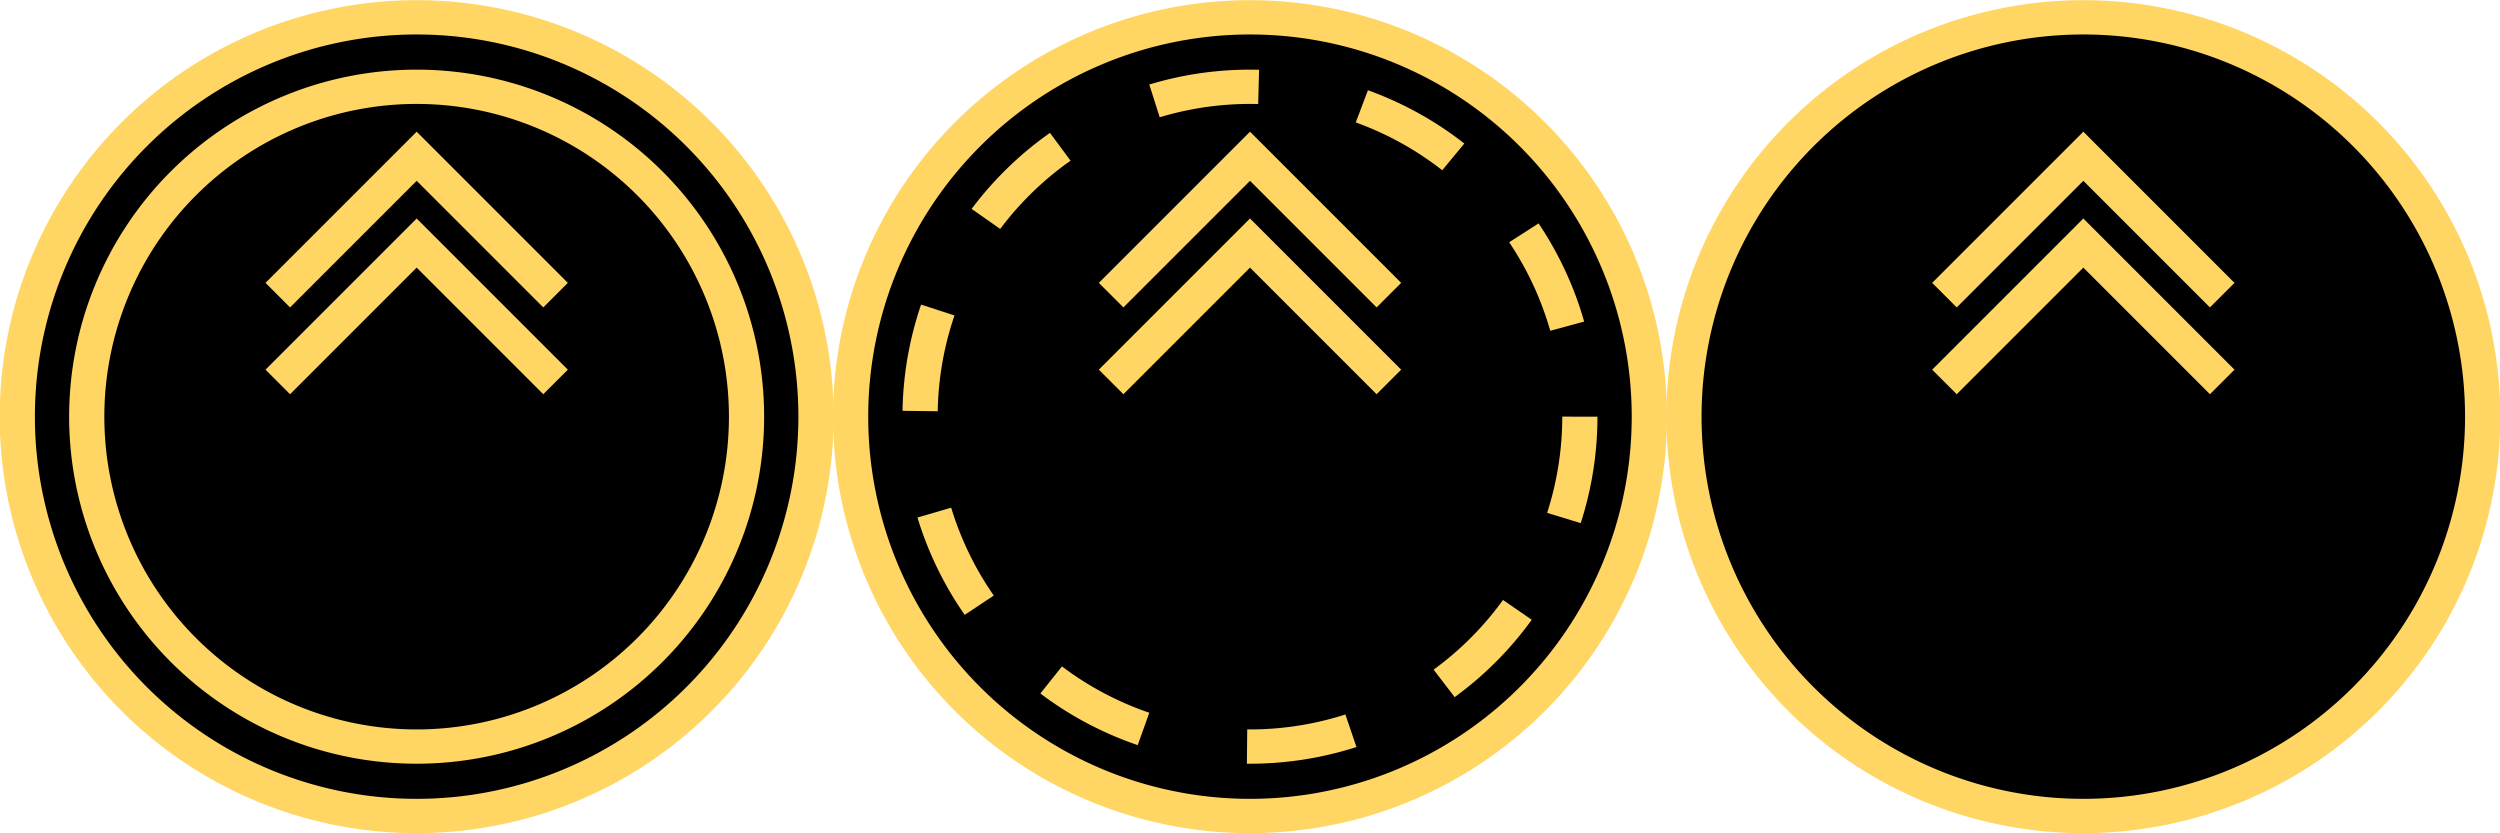 <?xml version="1.0" encoding="UTF-8" standalone="no"?>
<!-- Created with Inkscape (http://www.inkscape.org/) -->

<svg
   xmlns:dc="http://purl.org/dc/elements/1.1/"
   xmlns:cc="http://creativecommons.org/ns#"
   xmlns:rdf="http://www.w3.org/1999/02/22-rdf-syntax-ns#"
   xmlns:svg="http://www.w3.org/2000/svg"
   xmlns="http://www.w3.org/2000/svg"
   xmlns:sodipodi="http://sodipodi.sourceforge.net/DTD/sodipodi-0.dtd"
   xmlns:inkscape="http://www.inkscape.org/namespaces/inkscape"
   width="72"
   height="24"
   id="svg2160"
   sodipodi:version="0.32"
   inkscape:version="0.47 r22583"
   sodipodi:docname="AlienTurmoilOrb.svg"
   inkscape:output_extension="org.inkscape.output.svg.inkscape"
   version="1.0"
   inkscape:export-filename="C:\Users\djc\Code\Games\ld18\src\net\noiseinstitute\ld18\AlienTurmoilOrb.png"
   inkscape:export-xdpi="90"
   inkscape:export-ydpi="90">
  <defs
     id="defs2162">
    <inkscape:perspective
       sodipodi:type="inkscape:persp3d"
       inkscape:vp_x="0 : 32 : 1"
       inkscape:vp_y="0 : 1000 : 0"
       inkscape:vp_z="64 : 32 : 1"
       inkscape:persp3d-origin="32 : 21.333333 : 1"
       id="perspective19" />
  </defs>
  <sodipodi:namedview
     id="base"
     pagecolor="#ffffff"
     bordercolor="#666666"
     borderopacity="1.0"
     inkscape:pageopacity="0.0"
     inkscape:pageshadow="2"
     inkscape:zoom="9.28125"
     inkscape:cx="31.206553"
     inkscape:cy="7.7700951"
     inkscape:current-layer="layer2"
     showgrid="true"
     inkscape:document-units="px"
     inkscape:grid-bbox="true"
     inkscape:grid-points="true"
     objecttolerance="10000"
     inkscape:window-width="1920"
     inkscape:window-height="1138"
     inkscape:window-x="-8"
     inkscape:window-y="-8"
     inkscape:window-maximized="1">
    <inkscape:grid
       empspacing="4"
       visible="true"
       enabled="true"
       snapvisiblegridlinesonly="true"
       type="xygrid"
       id="grid3594"
       color="#ff0000"
       opacity="0.125"
       empcolor="#ff0000"
       empopacity="0.251"
       originx="0.5px"
       originy="0.5px" />
    <inkscape:grid
       type="xygrid"
       id="grid3598"
       empspacing="4"
       visible="true"
       enabled="true"
       snapvisiblegridlinesonly="true" />
  </sodipodi:namedview>
  <g
     id="layer1"
     inkscape:label="Guides"
     inkscape:groupmode="layer"
     style="display:none"
     transform="translate(0,8)">
    <rect
       style="opacity:0.5;fill:#ffff00;fill-opacity:1;stroke:none"
       id="rect2169"
       width="64"
       height="40"
       x="0"
       y="0" />
    <rect
       y="-52"
       x="0"
       height="40"
       width="64"
       id="rect2171"
       style="opacity:0.5;fill:#ffff00;fill-opacity:1;stroke:none"
       transform="matrix(0,1,-1,0,0,0)" />
    <rect
       style="opacity:0.5;fill:#00ff00;fill-opacity:1;stroke:none"
       id="rect2175"
       width="40"
       height="14"
       x="12"
       y="40" />
    <rect
       y="40"
       x="20"
       height="24"
       width="24"
       id="rect2177"
       style="opacity:0.5;fill:#00ff00;fill-opacity:1;stroke:none" />
  </g>
  <g
     inkscape:groupmode="layer"
     id="layer3"
     inkscape:label="Background"
     style="display:inline"
     transform="translate(0,8)" />
  <g
     inkscape:groupmode="layer"
     id="layer4"
     inkscape:label="Vector blurs"
     transform="translate(0,8)" />
  <g
     inkscape:groupmode="layer"
     id="layer2"
     inkscape:label="Vectors"
     style="display:inline"
     transform="translate(0,8)">
    <g
       id="g3602">
      <path
         transform="matrix(4.174,0,0,4.066,-1.535,-21.795)"
         d="m 5.998,6.344 a 2.755,2.828 0 1 1 -5.511,0 2.755,2.828 0 1 1 5.511,0 z"
         sodipodi:ry="2.8284271"
         sodipodi:rx="2.7552781"
         sodipodi:cy="6.3443351"
         sodipodi:cx="3.242938"
         id="path2397"
         style="fill:#000000;fill-opacity:1;stroke:#ffd664;stroke-width:0.243;stroke-miterlimit:4;stroke-opacity:1;stroke-dasharray:none"
         sodipodi:type="arc" />
      <path
         sodipodi:type="arc"
         style="fill:#000000;fill-opacity:1;stroke:#ffd664;stroke-width:0.294;stroke-miterlimit:4;stroke-opacity:1;stroke-dasharray:none"
         id="path3592"
         sodipodi:cx="3.242938"
         sodipodi:cy="6.3443351"
         sodipodi:rx="2.7552781"
         sodipodi:ry="2.8284271"
         d="m 5.998,6.344 a 2.755,2.828 0 1 1 -5.511,0 2.755,2.828 0 1 1 5.511,0 z"
         transform="matrix(3.448,0,0,3.359,0.819,-17.309)" />
      <path
         sodipodi:nodetypes="ccc"
         transform="translate(0,-8)"
         id="path3596"
         d="m 8,8.5 4,-4 4,4"
         style="fill:none;stroke:#ffd664;stroke-width:1px;stroke-linecap:butt;stroke-linejoin:miter;stroke-opacity:1" />
      <path
         style="fill:none;stroke:#ffd664;stroke-width:1px;stroke-linecap:butt;stroke-linejoin:miter;stroke-opacity:1"
         d="m 8,3 4,-4 4,4"
         id="path3600"
         sodipodi:nodetypes="ccc" />
    </g>
    <g
       id="g3608"
       transform="translate(24,0)">
      <path
         sodipodi:type="arc"
         style="fill:#000000;fill-opacity:1;stroke:#ffd664;stroke-width:0.243;stroke-miterlimit:4;stroke-opacity:1;stroke-dasharray:none"
         id="path3610"
         sodipodi:cx="3.242938"
         sodipodi:cy="6.3443351"
         sodipodi:rx="2.7552781"
         sodipodi:ry="2.8284271"
         d="m 5.998,6.344 a 2.755,2.828 0 1 1 -5.511,0 2.755,2.828 0 1 1 5.511,0 z"
         transform="matrix(4.174,0,0,4.066,-1.535,-21.795)" />
      <path
         transform="matrix(3.448,0,0,3.359,0.819,-17.309)"
         d="m 5.998,6.344 a 2.755,2.828 0 1 1 -5.511,0 2.755,2.828 0 1 1 5.511,0 z"
         sodipodi:ry="2.8284271"
         sodipodi:rx="2.7552781"
         sodipodi:cy="6.3443351"
         sodipodi:cx="3.242938"
         id="path3612"
         style="fill:#000000;fill-opacity:1;stroke:#ffd664;stroke-width:0.294;stroke-miterlimit:4;stroke-opacity:1;stroke-dasharray:0.882, 0.882;stroke-dashoffset:0"
         sodipodi:type="arc" />
      <path
         style="fill:none;stroke:#ffd664;stroke-width:1px;stroke-linecap:butt;stroke-linejoin:miter;stroke-opacity:1"
         d="m 8,8.5 4,-4 4,4"
         id="path3614"
         transform="translate(0,-8)"
         sodipodi:nodetypes="ccc" />
      <path
         sodipodi:nodetypes="ccc"
         id="path3616"
         d="m 8,3 4,-4 4,4"
         style="fill:none;stroke:#ffd664;stroke-width:1px;stroke-linecap:butt;stroke-linejoin:miter;stroke-opacity:1" />
    </g>
    <g
       transform="translate(48,0)"
       id="g3618">
      <path
         transform="matrix(4.174,0,0,4.066,-1.535,-21.795)"
         d="m 5.998,6.344 a 2.755,2.828 0 1 1 -5.511,0 2.755,2.828 0 1 1 5.511,0 z"
         sodipodi:ry="2.8284271"
         sodipodi:rx="2.7552781"
         sodipodi:cy="6.3443351"
         sodipodi:cx="3.242938"
         id="path3620"
         style="fill:#000000;fill-opacity:1;stroke:#ffd664;stroke-width:0.243;stroke-miterlimit:4;stroke-opacity:1;stroke-dasharray:none"
         sodipodi:type="arc" />
      <path
         sodipodi:nodetypes="ccc"
         transform="translate(0,-8)"
         id="path3624"
         d="m 8,8.5 4,-4 4,4"
         style="fill:none;stroke:#ffd664;stroke-width:1px;stroke-linecap:butt;stroke-linejoin:miter;stroke-opacity:1" />
      <path
         style="fill:none;stroke:#ffd664;stroke-width:1px;stroke-linecap:butt;stroke-linejoin:miter;stroke-opacity:1"
         d="m 8,3 4,-4 4,4"
         id="path3626"
         sodipodi:nodetypes="ccc" />
    </g>
  </g>
</svg>
